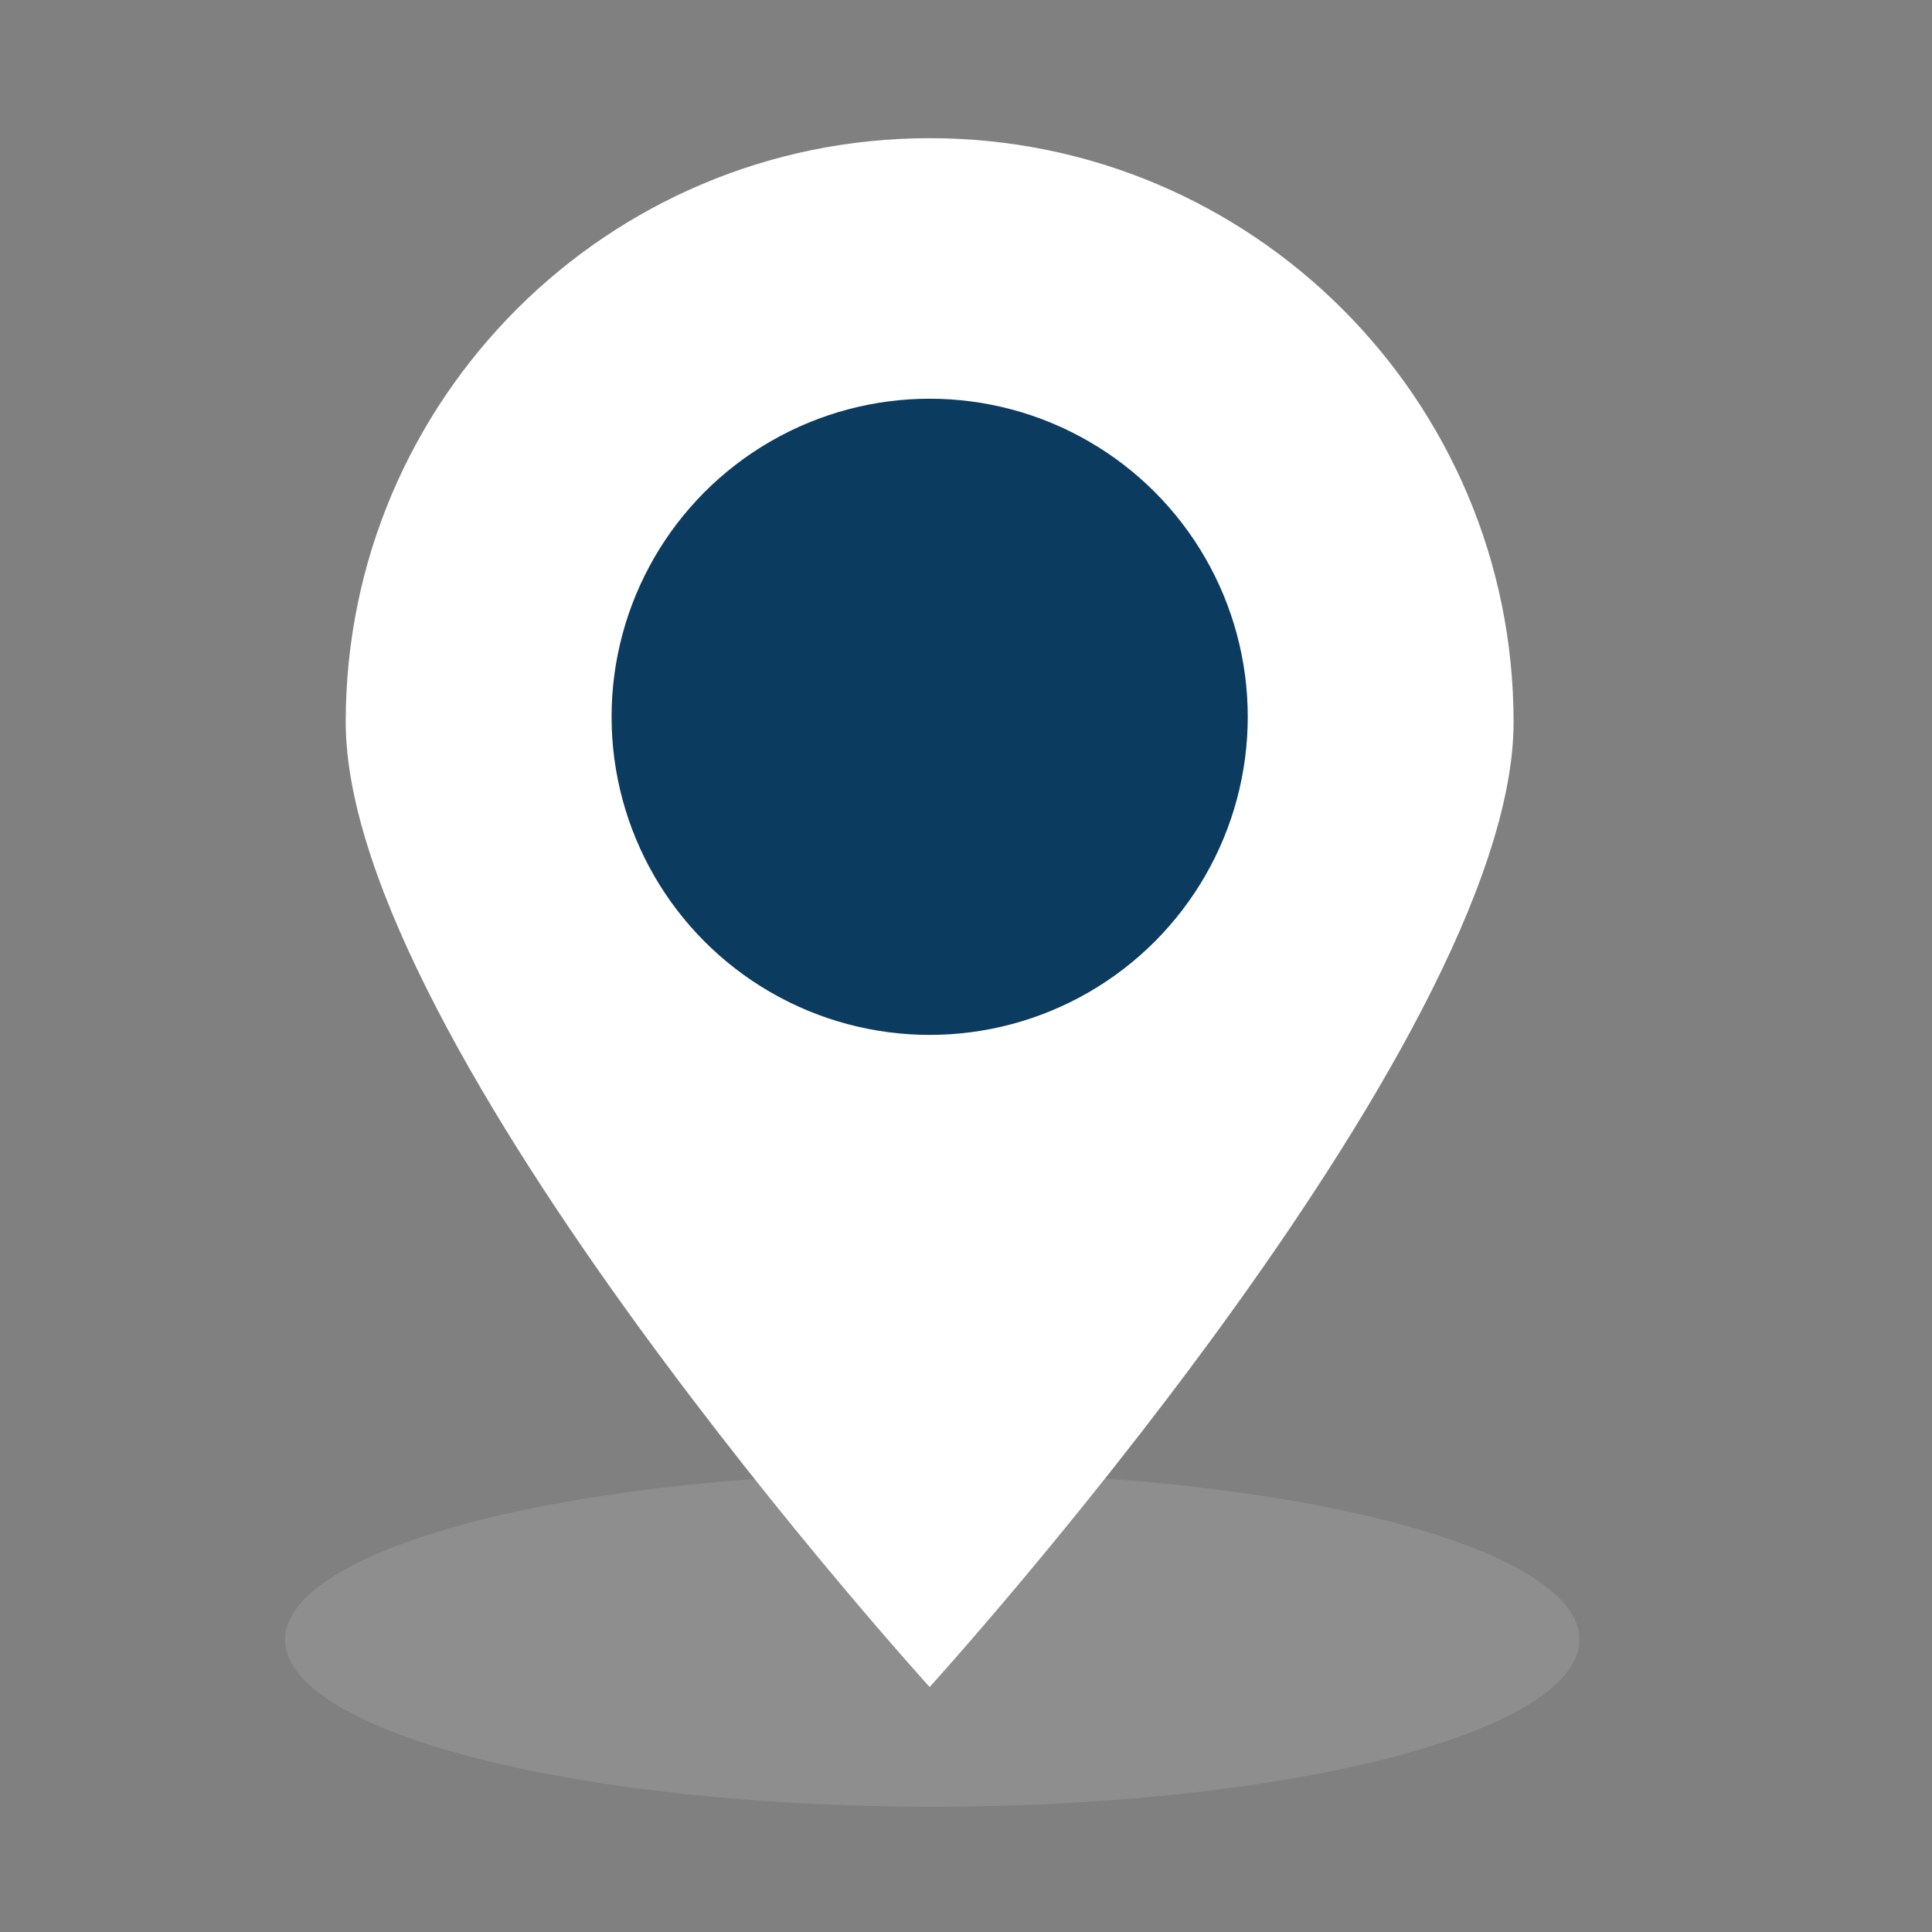 <?xml version="1.0" encoding="utf-8"?>
<!-- Generator: Adobe Illustrator 15.0.0, SVG Export Plug-In . SVG Version: 6.00 Build 0)  -->
<!DOCTYPE svg PUBLIC "-//W3C//DTD SVG 1.1//EN" "http://www.w3.org/Graphics/SVG/1.1/DTD/svg11.dtd">
<svg version="1.1" id="Layer_1" xmlns="http://www.w3.org/2000/svg" xmlns:xlink="http://www.w3.org/1999/xlink" x="0px" y="0px"
	 width="56px" height="56px" viewBox="0 0 56 56" enable-background="new 0 0 56 56" xml:space="preserve">
<rect x="0" y="0" width="56" height="56" fill="#808080" stroke="none"/>
<path fill="#FFFFFF" d="M43.872,20.929c0,9.347-16.926,27.97-16.926,27.97s-16.925-18.621-16.925-27.97
	c0-9.348,7.578-16.924,16.925-16.924C36.294,4.004,43.872,11.582,43.872,20.929z"/>
<ellipse opacity="0.11" fill="#FFFFFF" enable-background="new    " cx="27.022" cy="47.525" rx="18.76" ry="4.844"/>
<circle fill="#0C3B60" cx="26.947" cy="20.777" r="9.22"/>
</svg>
